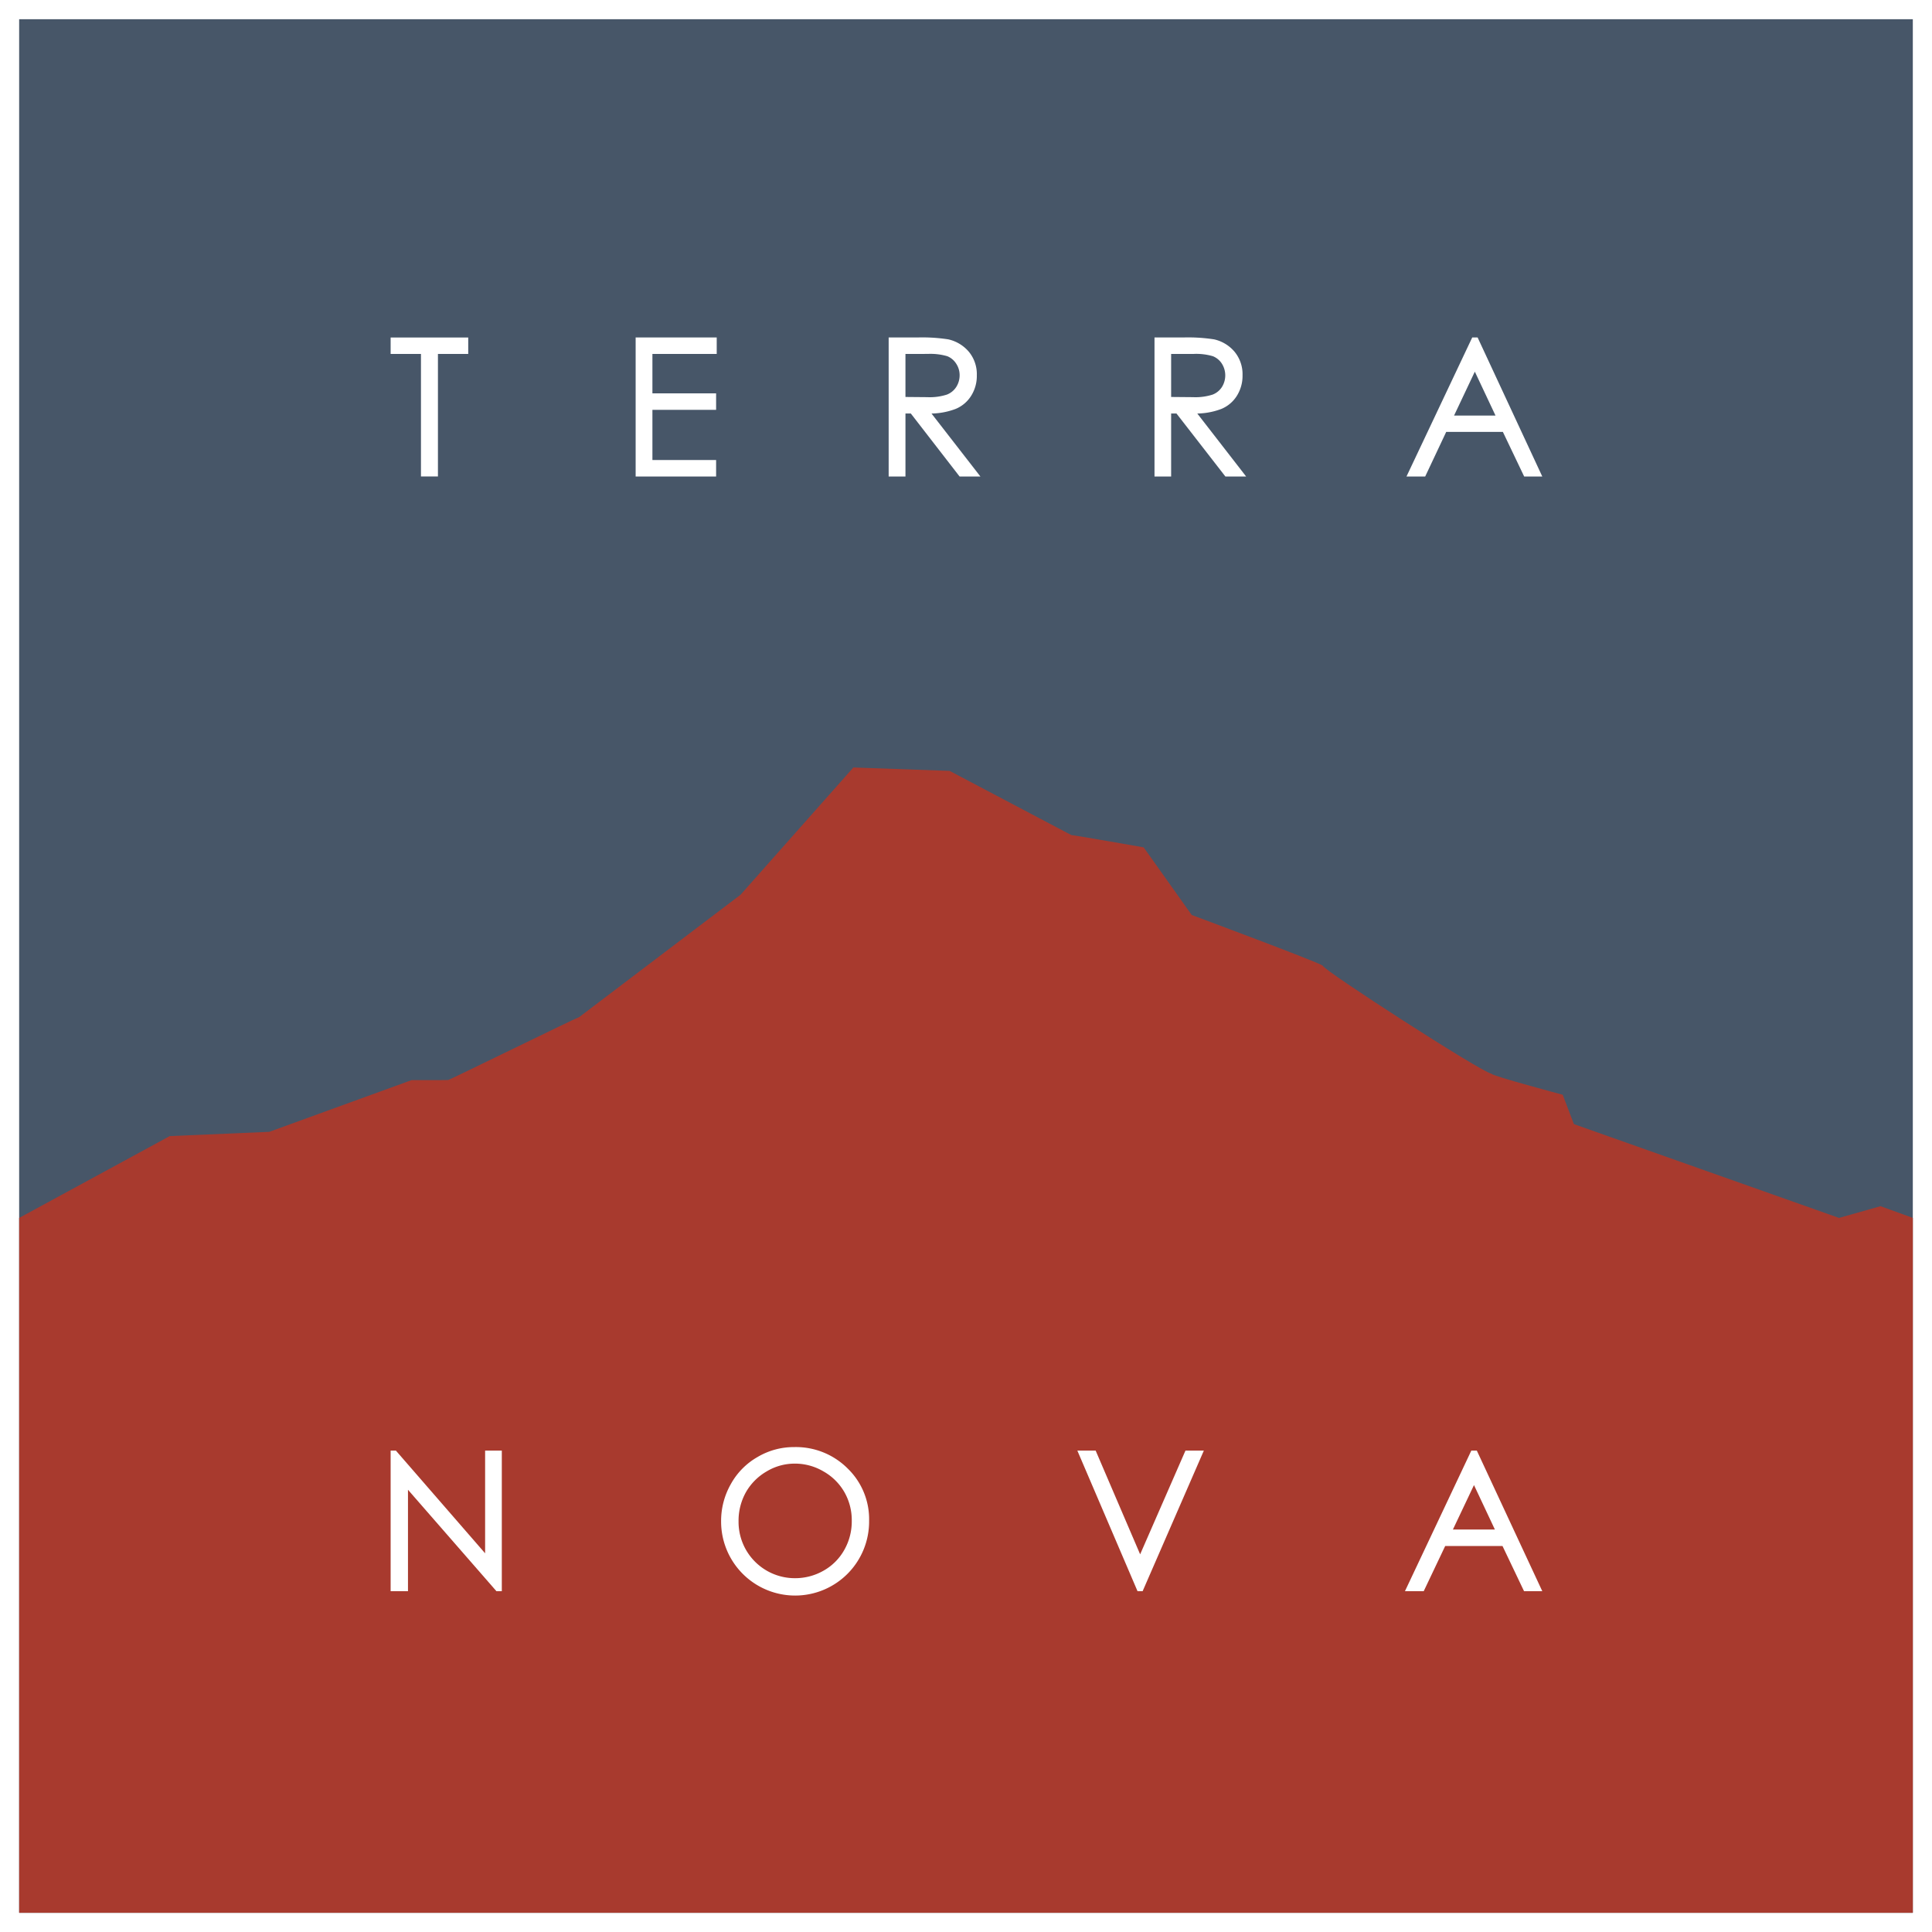 <svg id="Group_3" data-name="Group 3" xmlns="http://www.w3.org/2000/svg" xmlns:xlink="http://www.w3.org/1999/xlink" width="512" height="512" viewBox="0 0 512 512">
  <defs>
    <clipPath id="clip-path">
      <rect id="Rectangle_3" data-name="Rectangle 3" width="512" height="512" fill="none"/>
    </clipPath>
  </defs>
  <rect id="Rectangle_1" data-name="Rectangle 1" width="512" height="512" fill="#fff"/>
  <rect id="Rectangle_2" data-name="Rectangle 2" width="501.841" height="501.821" transform="translate(5.075 5.094)" fill="#475668"/>
  <g id="Group_2" data-name="Group 2">
    <g id="Group_1" data-name="Group 1" clip-path="url(#clip-path)">
      <path id="Path_1" data-name="Path 1" d="M506.059,472.432V288.279l-8.561-3.107-11.01,3.107-70.252-24.863-2.962-7.775s-18.9-5.048-18.857-5.563c-2.9-.524-44.641-27.509-44.758-28.655-1-.886-34.7-13.421-34.7-13.421l-12.742-17.926s-19.128-3.36-19.164-3.251l-32.26-17.015-25.5-.9L195.4,202.628,152.645,235.05c-1.148.352-35.023,17-34.752,16.68-.208.046-9.673.028-9.673.028L70.5,265.467l-26.379,1.128-39.9,21.684V472.432Z" transform="translate(0.861 34.482)" fill="#a83a2e"/>
      <path id="Path_2" data-name="Path 2" d="M86.32,78.148V74.626h19.724v3.522H98.016v32.467H94.357V78.148Z" transform="translate(17.622 15.235)" fill="#fff"/>
      <path id="Path_3" data-name="Path 3" d="M86.32,78.148V74.626h19.724v3.522H98.016v32.467H94.357V78.148Z" transform="translate(17.622 15.235)" fill="none" stroke="#fff" stroke-miterlimit="10" stroke-width="0.84"/>
      <path id="Path_4" data-name="Path 4" d="M140.243,74.622h20.645v3.522H143.847V89.434h16.879v3.522H143.847V107.1h16.879v3.522H140.243Z" transform="translate(28.63 15.234)" fill="#fff"/>
      <path id="Path_5" data-name="Path 5" d="M140.243,74.622h20.645v3.522H143.847V89.434h16.879v3.522H143.847V107.1h16.879v3.522H140.243Z" transform="translate(28.63 15.234)" fill="none" stroke="#fff" stroke-miterlimit="10" stroke-width="0.84"/>
      <path id="Path_6" data-name="Path 6" d="M199.538,78.145V90.382l6.2.055a15.159,15.159,0,0,0,5.328-.7,5.559,5.559,0,0,0,2.7-2.186,6.167,6.167,0,0,0,.967-3.36,5.914,5.914,0,0,0-.993-3.3,5.45,5.45,0,0,0-2.556-2.123,16.3,16.3,0,0,0-5.3-.632Zm-3.612-3.523H203.1a44.332,44.332,0,0,1,8.12.489,9.564,9.564,0,0,1,5.228,3.161,8.875,8.875,0,0,1,2,5.934,9.432,9.432,0,0,1-1.391,5.156,8.387,8.387,0,0,1-3.965,3.385A18.552,18.552,0,0,1,206,93.932l12.959,16.689h-4.452L201.588,93.932h-2.049v16.689h-3.612Z" transform="translate(39.998 15.234)" fill="#fff"/>
      <path id="Path_7" data-name="Path 7" d="M199.538,78.145V90.382l6.2.055a15.159,15.159,0,0,0,5.328-.7,5.559,5.559,0,0,0,2.7-2.186,6.167,6.167,0,0,0,.967-3.36,5.914,5.914,0,0,0-.993-3.3,5.45,5.45,0,0,0-2.556-2.123,16.3,16.3,0,0,0-5.3-.632Zm-3.612-3.523H203.1a44.332,44.332,0,0,1,8.12.489,9.564,9.564,0,0,1,5.228,3.161,8.875,8.875,0,0,1,2,5.934,9.432,9.432,0,0,1-1.391,5.156,8.387,8.387,0,0,1-3.965,3.385A18.552,18.552,0,0,1,206,93.932l12.959,16.689h-4.452L201.588,93.932h-2.049v16.689h-3.612Z" transform="translate(39.998 15.234)" fill="none" stroke="#fff" stroke-miterlimit="10" stroke-width="0.84"/>
      <path id="Path_8" data-name="Path 8" d="M258,78.145V90.382l6.2.055a15.274,15.274,0,0,0,5.346-.7,5.5,5.5,0,0,0,2.691-2.186,6.238,6.238,0,0,0-.028-6.655,5.491,5.491,0,0,0-2.573-2.123,16.04,16.04,0,0,0-5.274-.632Zm-3.567-3.523h7.162a44.706,44.706,0,0,1,8.127.489,9.514,9.514,0,0,1,5.2,3.161,8.919,8.919,0,0,1,2,5.934,9.514,9.514,0,0,1-1.391,5.156,8.4,8.4,0,0,1-3.956,3.385,18.536,18.536,0,0,1-7.08,1.185l12.942,16.689h-4.434l-12.96-16.689H258v16.689h-3.567Z" transform="translate(51.942 15.234)" fill="#fff"/>
      <path id="Path_9" data-name="Path 9" d="M258,78.145V90.382l6.2.055a15.274,15.274,0,0,0,5.346-.7,5.5,5.5,0,0,0,2.691-2.186,6.238,6.238,0,0,0-.028-6.655,5.491,5.491,0,0,0-2.573-2.123,16.04,16.04,0,0,0-5.274-.632Zm-3.567-3.523h7.162a44.706,44.706,0,0,1,8.127.489,9.514,9.514,0,0,1,5.2,3.161,8.919,8.919,0,0,1,2,5.934,9.514,9.514,0,0,1-1.391,5.156,8.4,8.4,0,0,1-3.956,3.385,18.536,18.536,0,0,1-7.08,1.185l12.942,16.689h-4.434l-12.96-16.689H258v16.689h-3.567Z" transform="translate(51.942 15.234)" fill="none" stroke="#fff" stroke-miterlimit="10" stroke-width="0.84"/>
      <path id="Path_10" data-name="Path 10" d="M327.541,82.273l-6.169,13.041h12.31Zm.47-7.651,16.744,36h-3.875L335.236,98.8H319.692l-5.572,11.822h-4.028l17.023-36Z" transform="translate(63.305 15.234)" fill="#fff"/>
      <path id="Path_11" data-name="Path 11" d="M327.541,82.273l-6.169,13.041h12.31Zm.47-7.651,16.744,36h-3.875L335.236,98.8H319.692l-5.572,11.822h-4.028l17.023-36Z" transform="translate(63.305 15.234)" fill="none" stroke="#fff" stroke-miterlimit="10" stroke-width="0.84"/>
      <path id="Path_12" data-name="Path 12" d="M86.32,356.017V319.595H87.1l24.259,27.924V319.595h3.585v36.422h-.813L90.077,328.436v27.581Z" transform="translate(17.622 65.245)" fill="#fff"/>
      <path id="Path_13" data-name="Path 13" d="M86.32,356.017V319.595H87.1l24.259,27.924V319.595h3.585v36.422h-.813L90.077,328.436v27.581Z" transform="translate(17.622 65.245)" fill="none" stroke="#fff" stroke-miterlimit="10" stroke-width="0.84"/>
      <path id="Path_14" data-name="Path 14" d="M178.161,322.366a14.818,14.818,0,0,0-7.686,2.131,15.338,15.338,0,0,0-5.626,5.644,15.88,15.88,0,0,0-2.013,7.957,15.34,15.34,0,0,0,15.325,15.471,15.6,15.6,0,0,0,7.847-2.059,14.8,14.8,0,0,0,5.637-5.655,15.712,15.712,0,0,0,2.031-7.928,15.4,15.4,0,0,0-2.031-7.831,15.13,15.13,0,0,0-5.663-5.6,15.288,15.288,0,0,0-7.821-2.131m-.163-3.54a18.96,18.96,0,0,1,13.88,5.555,18.286,18.286,0,0,1,5.554,13.565,19.191,19.191,0,1,1-38.381.163,19.272,19.272,0,0,1,2.529-9.7,18.165,18.165,0,0,1,6.964-7.036A18.374,18.374,0,0,1,178,318.826" transform="translate(32.47 65.088)" fill="#fff"/>
      <path id="Path_15" data-name="Path 15" d="M178.161,322.366a14.818,14.818,0,0,0-7.686,2.131,15.338,15.338,0,0,0-5.626,5.644,15.88,15.88,0,0,0-2.013,7.957,15.34,15.34,0,0,0,15.325,15.471,15.6,15.6,0,0,0,7.847-2.059,14.8,14.8,0,0,0,5.637-5.655,15.712,15.712,0,0,0,2.031-7.928,15.4,15.4,0,0,0-2.031-7.831,15.13,15.13,0,0,0-5.663-5.6,15.288,15.288,0,0,0-7.821-2.131m-.163-3.54a18.96,18.96,0,0,1,13.88,5.555,18.286,18.286,0,0,1,5.554,13.565,19.191,19.191,0,1,1-38.381.163,19.272,19.272,0,0,1,2.529-9.7,18.165,18.165,0,0,1,6.964-7.036A18.374,18.374,0,0,1,178,318.826" transform="translate(32.47 65.088)" fill="none" stroke="#fff" stroke-miterlimit="10" stroke-width="0.84"/>
      <path id="Path_16" data-name="Path 16" d="M237.63,319.594h3.938l12.066,28.131,12.291-28.131h3.957l-15.86,36.422h-.8Z" transform="translate(48.512 65.244)" fill="#fff"/>
      <path id="Path_17" data-name="Path 17" d="M237.63,319.594h3.938l12.066,28.131,12.291-28.131h3.957l-15.86,36.422h-.8Z" transform="translate(48.512 65.244)" fill="none" stroke="#fff" stroke-miterlimit="10" stroke-width="0.84"/>
      <path id="Path_18" data-name="Path 18" d="M327.387,327.334l-6.25,13.176h12.445Zm.478-7.74,16.96,36.422h-3.91l-5.708-11.975H319.492L313.8,356.016h-4.046l17.194-36.422Z" transform="translate(63.236 65.244)" fill="#fff"/>
      <path id="Path_19" data-name="Path 19" d="M327.387,327.334l-6.25,13.176h12.445Zm.478-7.74,16.96,36.422h-3.91l-5.708-11.975H319.492L313.8,356.016h-4.046l17.194-36.422Z" transform="translate(63.236 65.244)" fill="none" stroke="#fff" stroke-miterlimit="10" stroke-width="0.84"/>
    </g>
  </g>
</svg>
